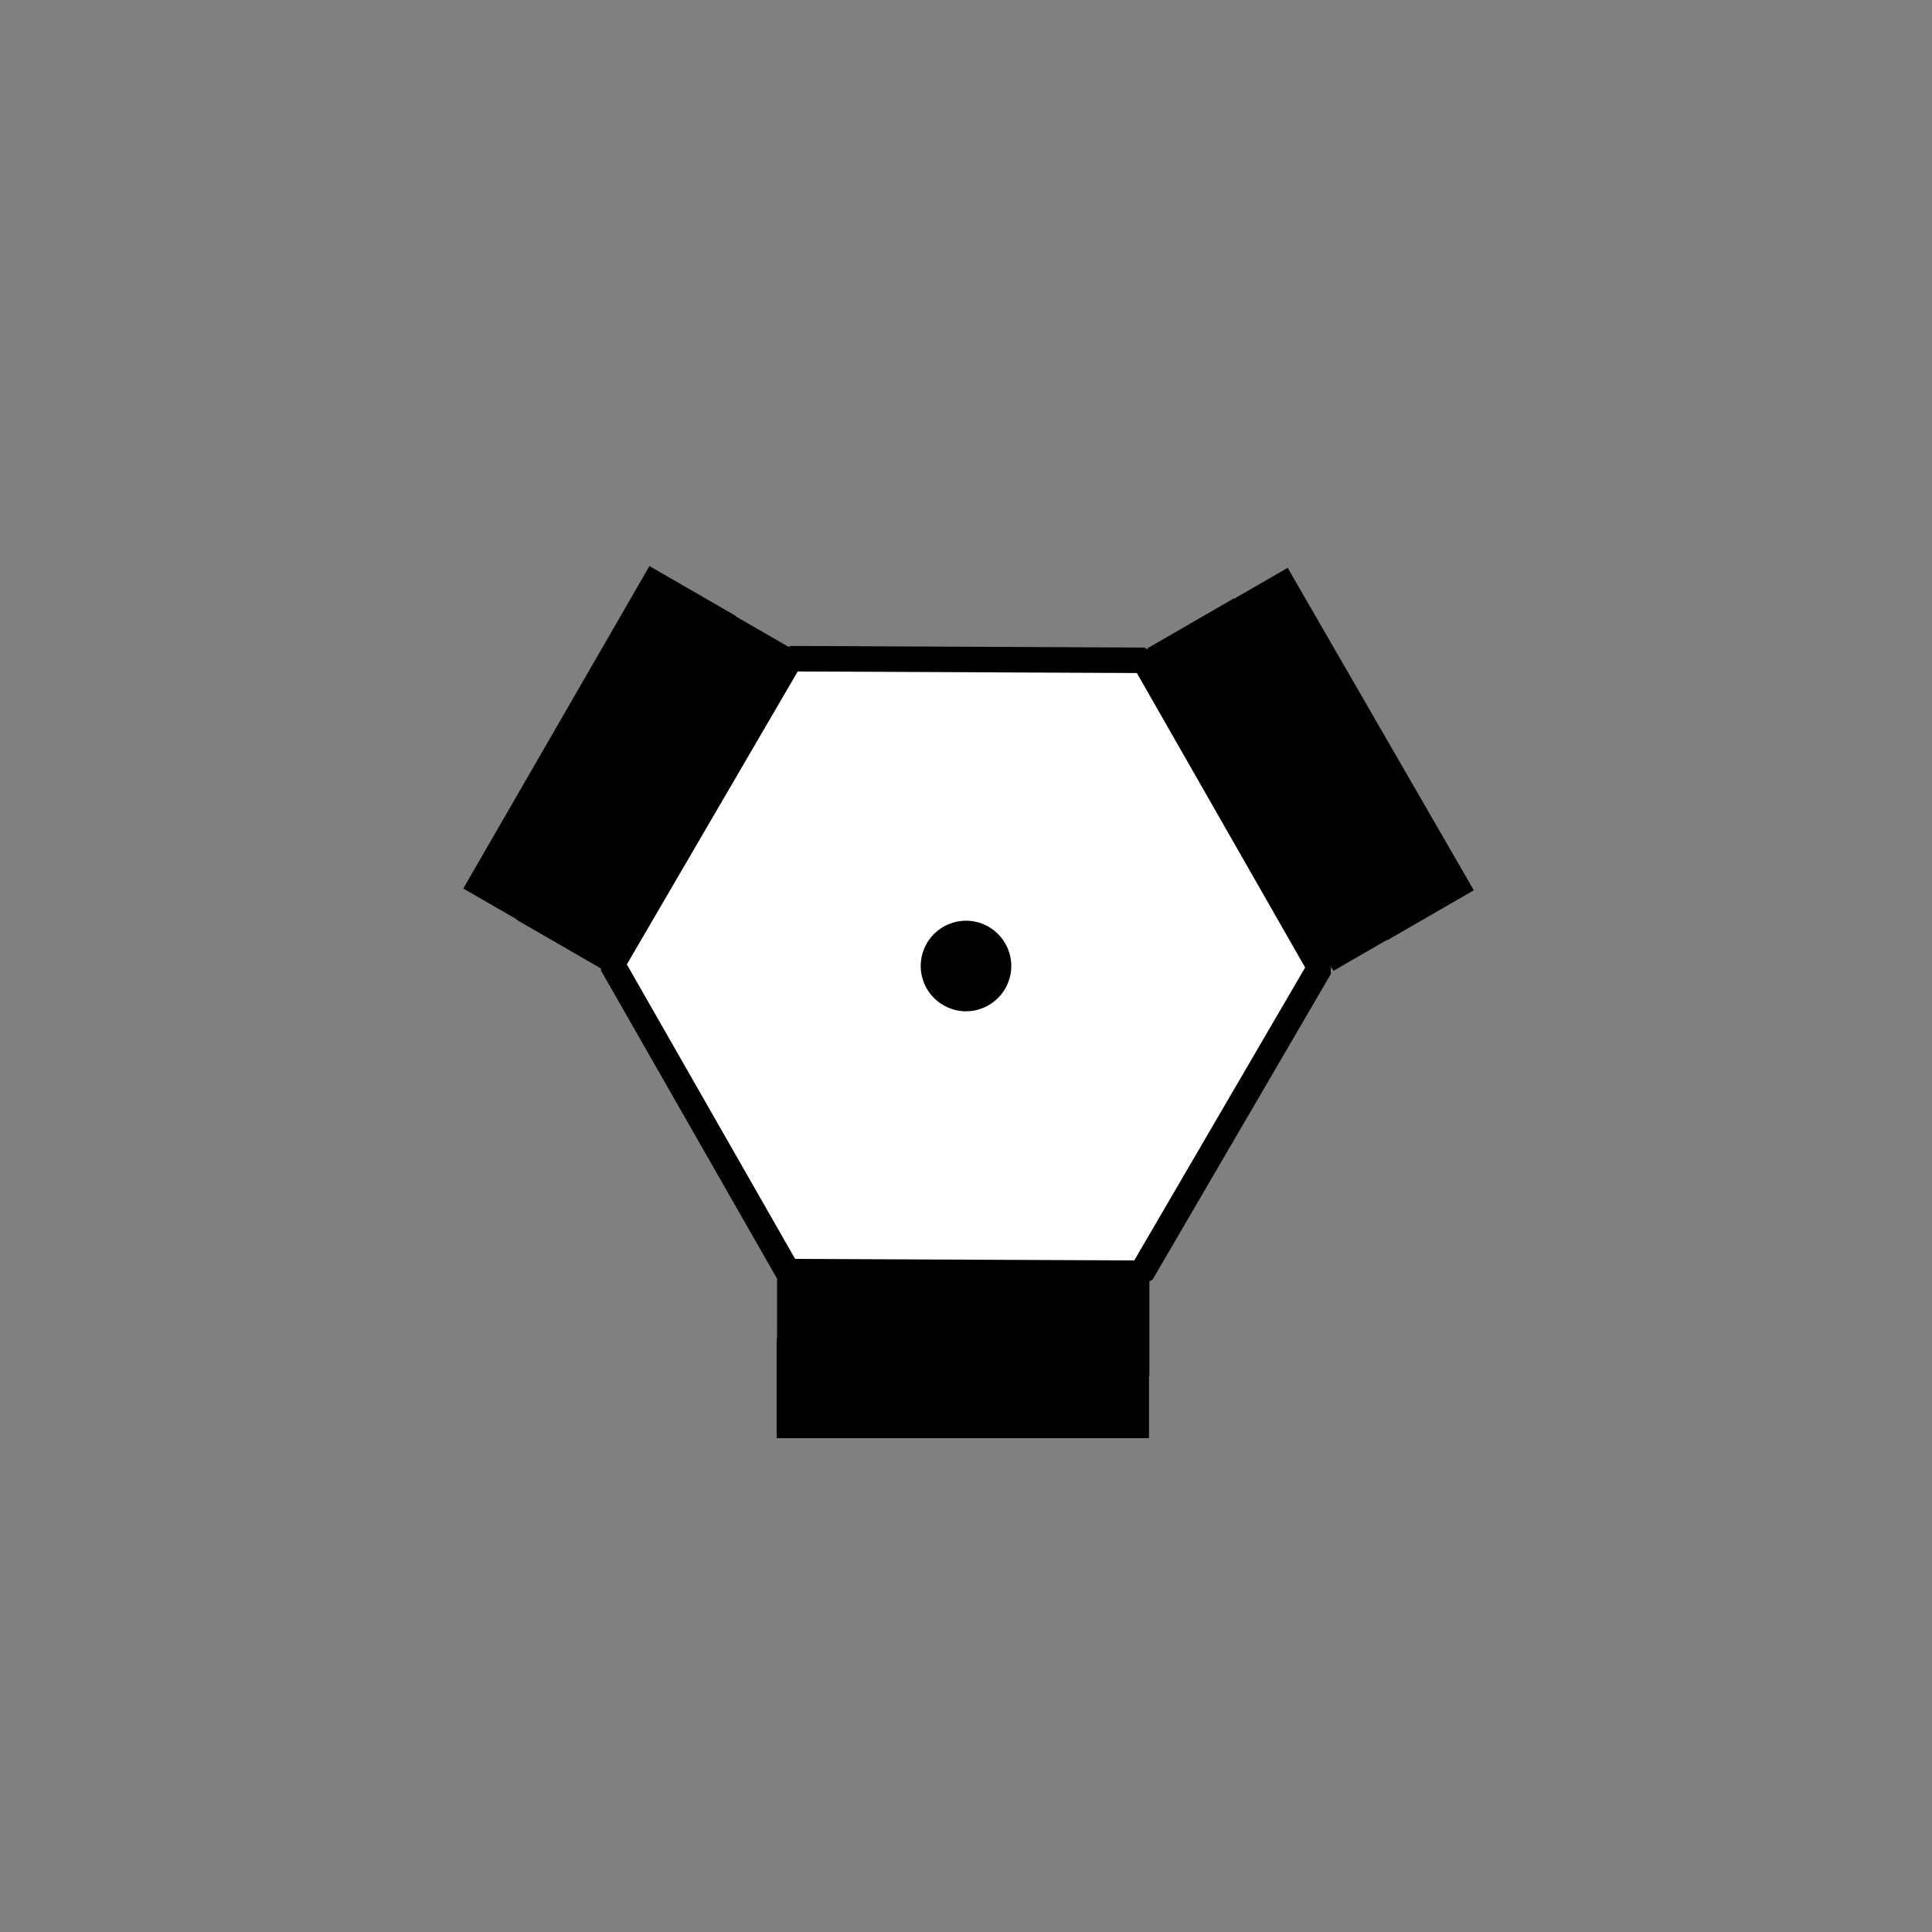 <?xml version="1.0" encoding="UTF-8" standalone="no"?>
<!-- Created with Inkscape (http://www.inkscape.org/) -->

<svg
   xmlns:dc="http://purl.org/dc/elements/1.1/"
   xmlns:cc="http://creativecommons.org/ns#"
   xmlns:rdf="http://www.w3.org/1999/02/22-rdf-syntax-ns#"
   xmlns:svg="http://www.w3.org/2000/svg"
   xmlns="http://www.w3.org/2000/svg"
   xmlns:sodipodi="http://sodipodi.sourceforge.net/DTD/sodipodi-0.dtd"
   xmlns:inkscape="http://www.inkscape.org/namespaces/inkscape"
   width="32"
   height="32"
   id="svg3344"
   version="1.1"
   inkscape:version="0.91 r13725"
   viewBox="0 0 32 32"
   sodipodi:docname="107_Navaid_VORTAC.svg">
  <rect x="0" y="0" width="32" height="32" fill="#808080" stroke="none"/>
  <defs
     id="defs3346" />
  <sodipodi:namedview
     id="base"
     pagecolor="#ffffff"
     bordercolor="#666666"
     borderopacity="1.0"
     inkscape:pageopacity="0.0"
     inkscape:pageshadow="2"
     inkscape:zoom="22.097087"
     inkscape:cx="15.382988"
     inkscape:cy="14.043178"
     inkscape:current-layer="layer1"
     showgrid="true"
     inkscape:grid-bbox="true"
     inkscape:document-units="px"
     showguides="true"
     inkscape:window-width="1366"
     inkscape:window-height="705"
     inkscape:window-x="-8"
     inkscape:window-y="-8"
     inkscape:window-maximized="1"
     inkscape:guide-bbox="true">
    <sodipodi:guide
       position="-1.227,31.89"
       orientation="0,1"
       id="guide3375" />
    <sodipodi:guide
       position="-2.455,0"
       orientation="0,1"
       id="guide3377" />
    <sodipodi:guide
       position="0,34.016"
       orientation="1,0"
       id="guide3379" />
    <sodipodi:guide
       position="31.913,36.85"
       orientation="1,0"
       id="guide3381" />
    <inkscape:grid
       type="xygrid"
       id="grid3509" />
    <sodipodi:guide
       position="8,27"
       orientation="1,0"
       id="guide4140" />
    <sodipodi:guide
       position="24,28"
       orientation="1,0"
       id="guide4142" />
    <sodipodi:guide
       position="-5,23"
       orientation="0,1"
       id="guide4144" />
    <sodipodi:guide
       position="-11,9"
       orientation="0,1"
       id="guide4146" />
    <sodipodi:guide
       position="5.136,23"
       orientation="1,0"
       id="guide4298" />
    <sodipodi:guide
       position="11,23"
       orientation="0,1"
       id="guide4300" />
    <sodipodi:guide
       position="11,22"
       orientation="0,1"
       id="guide4302" />
    <sodipodi:guide
       position="13,23"
       orientation="1,0"
       id="guide4325" />
    <sodipodi:guide
       position="19,24"
       orientation="1,0"
       id="guide4327" />
  </sodipodi:namedview>
  <g
     id="layer1"
     inkscape:label="Layer 1"
     inkscape:groupmode="layer">
    <path
       class="background"
       style="color:#000000;clip-rule:nonzero;display:inline;overflow:visible;visibility:visible;opacity:1;isolation:auto;mix-blend-mode:normal;color-interpolation:sRGB;color-interpolation-filters:linearRGB;solid-color:#000000;solid-opacity:1;fill:#ffffff;fill-opacity:1;fill-rule:evenodd;stroke:#000000;stroke-width:0.422;stroke-linecap:butt;stroke-linejoin:bevel;stroke-miterlimit:4;stroke-dasharray:none;stroke-dashoffset:0;stroke-opacity:1;color-rendering:auto;image-rendering:auto;shape-rendering:auto;text-rendering:auto;enable-background:accumulate"
       d="m 18.953,10.937 2.908,5.089 -2.953,5.062 -5.861,-0.026 -2.908,-5.089 2.953,-5.063 z"
       id="path4152"
       inkscape:connector-curvature="0" />
    <circle
       style="color:#000000;clip-rule:nonzero;display:inline;overflow:visible;visibility:visible;opacity:1;isolation:auto;mix-blend-mode:normal;color-interpolation:sRGB;color-interpolation-filters:linearRGB;solid-color:#000000;solid-opacity:1;fill:#000000;fill-opacity:1;fill-rule:evenodd;color-rendering:auto;image-rendering:auto;shape-rendering:auto;text-rendering:auto;enable-background:accumulate"
       id="path4155"
       cx="16"
       cy="16"
       r="0.75" />
    <g
       id="g4250"
       inkscape:transform-center-x="5.632"
       inkscape:transform-center-y="-3.328">
      <rect
         transform="matrix(0.5,-0.866,0.866,0.5,0,0)"
         y="15.107"
         x="-8.84"
         height="1.504"
         width="6.017"
         id="rect4233"
         style="color:#000000;clip-rule:nonzero;display:inline;overflow:visible;visibility:visible;opacity:1;isolation:auto;mix-blend-mode:normal;color-interpolation:sRGB;color-interpolation-filters:linearRGB;solid-color:#000000;solid-opacity:1;fill:#000000;fill-opacity:1;fill-rule:evenodd;stroke:#000000;stroke-width:0.15;stroke-opacity:1;color-rendering:auto;image-rendering:auto;shape-rendering:auto;text-rendering:auto;enable-background:accumulate" />
      <rect
         transform="matrix(0.5,-0.866,0.866,0.5,0,0)"
         y="14.079"
         x="-8.833"
         height="1.504"
         width="6.017"
         id="rect4233-3"
         style="color:#000000;clip-rule:nonzero;display:inline;overflow:visible;visibility:visible;opacity:1;isolation:auto;mix-blend-mode:normal;color-interpolation:sRGB;color-interpolation-filters:linearRGB;solid-color:#000000;solid-opacity:1;fill:#000000;fill-opacity:1;fill-rule:evenodd;stroke:#000000;stroke-width:0.15;stroke-opacity:1;color-rendering:auto;image-rendering:auto;shape-rendering:auto;text-rendering:auto;enable-background:accumulate" />
    </g>
    <g
       id="g4250-0"
       inkscape:transform-center-x="0.035608048"
       inkscape:transform-center-y="6.5002757"
       transform="matrix(-0.5,-0.866,0.866,-0.5,10.123,37.824)">
      <rect
         transform="matrix(0.5,-0.866,0.866,0.5,0,0)"
         y="15.107"
         x="-8.84"
         height="1.504"
         width="6.017"
         id="rect4233-8"
         style="color:#000000;clip-rule:nonzero;display:inline;overflow:visible;visibility:visible;opacity:1;isolation:auto;mix-blend-mode:normal;color-interpolation:sRGB;color-interpolation-filters:linearRGB;solid-color:#000000;solid-opacity:1;fill:#000000;fill-opacity:1;fill-rule:evenodd;stroke:#000000;stroke-width:0.15;stroke-opacity:1;color-rendering:auto;image-rendering:auto;shape-rendering:auto;text-rendering:auto;enable-background:accumulate" />
      <rect
         transform="matrix(0.5,-0.866,0.866,0.5,0,0)"
         y="14.079"
         x="-8.833"
         height="1.504"
         width="6.017"
         id="rect4233-3-5"
         style="color:#000000;clip-rule:nonzero;display:inline;overflow:visible;visibility:visible;opacity:1;isolation:auto;mix-blend-mode:normal;color-interpolation:sRGB;color-interpolation-filters:linearRGB;solid-color:#000000;solid-opacity:1;fill:#000000;fill-opacity:1;fill-rule:evenodd;stroke:#000000;stroke-width:0.15;stroke-opacity:1;color-rendering:auto;image-rendering:auto;shape-rendering:auto;text-rendering:auto;enable-background:accumulate" />
    </g>
    <g
       id="g4250-4"
       inkscape:transform-center-x="-5.6981323"
       inkscape:transform-center-y="-3.2134549"
       transform="matrix(-0.5,0.866,-0.866,-0.5,37.909,10.118)">
      <rect
         transform="matrix(0.5,-0.866,0.866,0.5,0,0)"
         y="15.107"
         x="-8.84"
         height="1.504"
         width="6.017"
         id="rect4233-84"
         style="color:#000000;clip-rule:nonzero;display:inline;overflow:visible;visibility:visible;opacity:1;isolation:auto;mix-blend-mode:normal;color-interpolation:sRGB;color-interpolation-filters:linearRGB;solid-color:#000000;solid-opacity:1;fill:#000000;fill-opacity:1;fill-rule:evenodd;stroke:#000000;stroke-width:0.15;stroke-opacity:1;color-rendering:auto;image-rendering:auto;shape-rendering:auto;text-rendering:auto;enable-background:accumulate" />
      <rect
         transform="matrix(0.5,-0.866,0.866,0.5,0,0)"
         y="14.079"
         x="-8.833"
         height="1.504"
         width="6.017"
         id="rect4233-3-7"
         style="color:#000000;clip-rule:nonzero;display:inline;overflow:visible;visibility:visible;opacity:1;isolation:auto;mix-blend-mode:normal;color-interpolation:sRGB;color-interpolation-filters:linearRGB;solid-color:#000000;solid-opacity:1;fill:#000000;fill-opacity:1;fill-rule:evenodd;stroke:#000000;stroke-width:0.15;stroke-opacity:1;color-rendering:auto;image-rendering:auto;shape-rendering:auto;text-rendering:auto;enable-background:accumulate" />
    </g>
  </g>
</svg>
